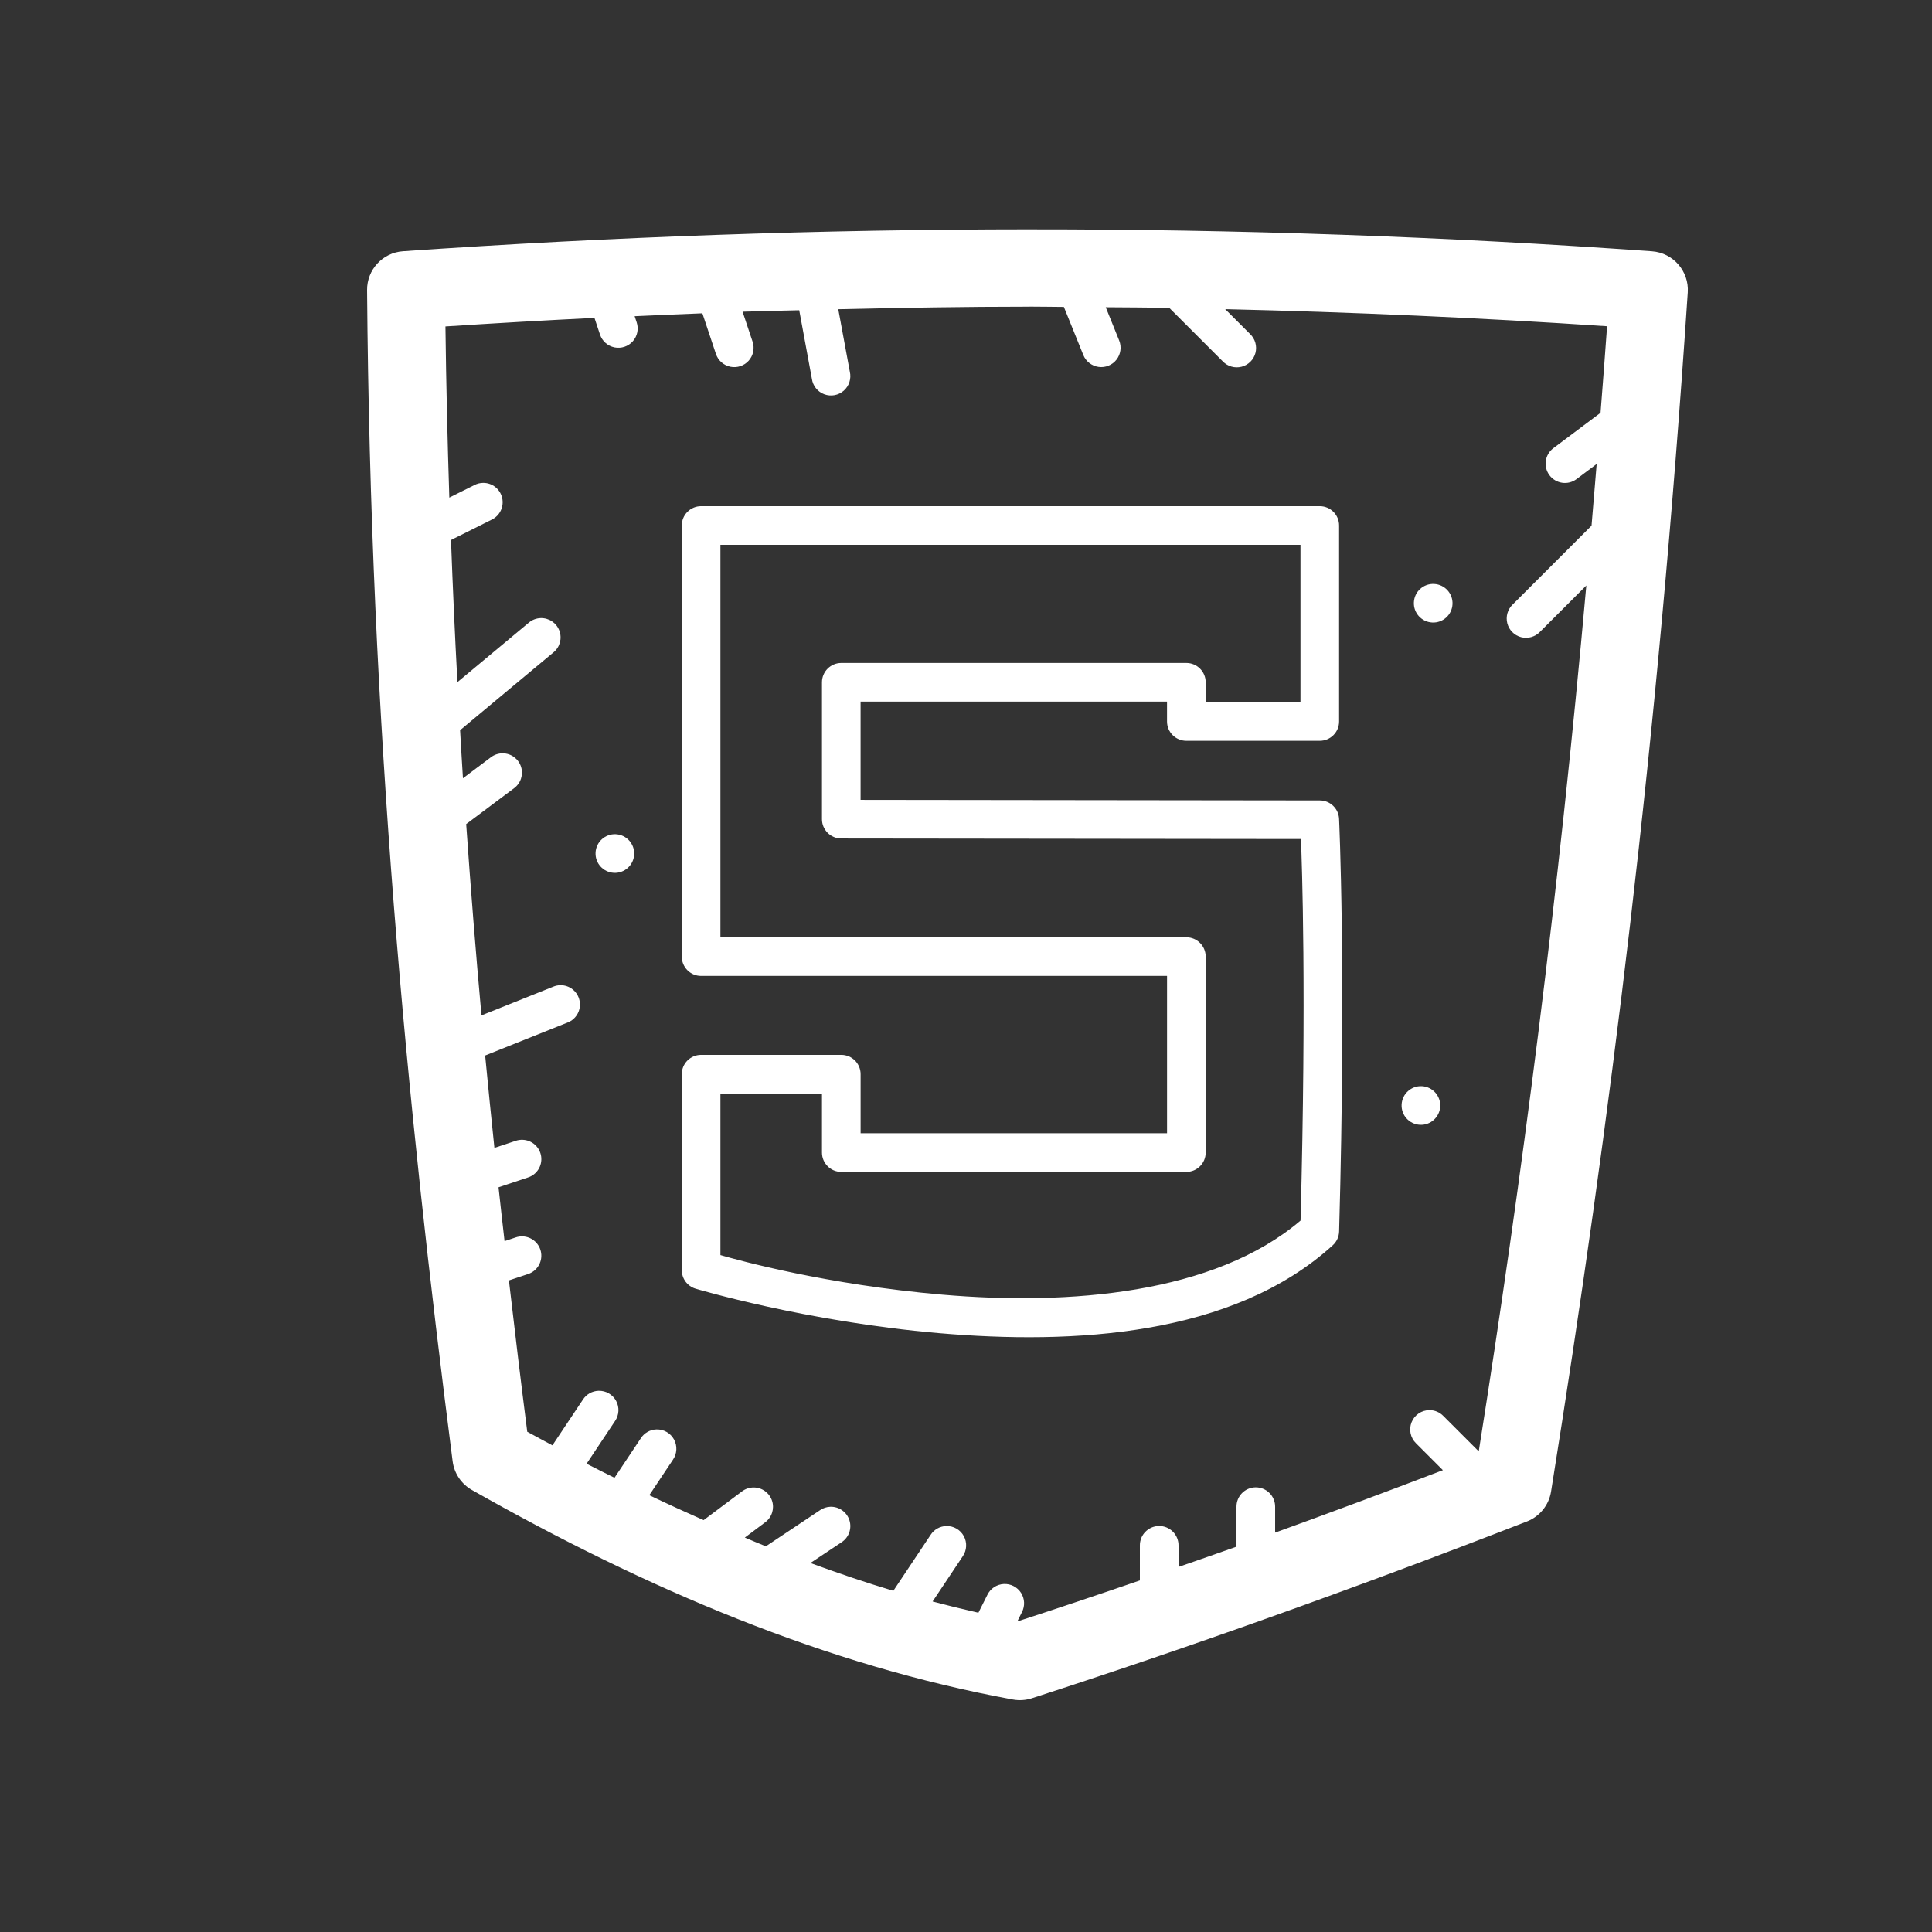 <svg xmlns="http://www.w3.org/2000/svg" x="0px" y="0px" width="50" height="50" viewBox="0,0,256,256"
style="fill:#000000;">
<rect x="0" y="0" width="256" height="256" fill="#333333" stroke="none"/>
<g fill="#ffffff" fill-rule="nonzero" stroke="none" stroke-width="1" stroke-linecap="butt" stroke-linejoin="miter" stroke-miterlimit="10" stroke-dasharray="" stroke-dashoffset="0" font-family="none" font-weight="none" font-size="none" text-anchor="none" style="mix-blend-mode: normal"><g transform="scale(2.56,2.56)"><path d="M53.287,11.869c-10.774,0.004 -21.584,0.386 -32.426,1.135c-1.055,0.073 -1.87,0.955 -1.861,2.012c0.17,22.604 2.047,42.1 4.428,60.619c0.08,0.624 0.449,1.174 0.996,1.484c9.09,5.157 18.387,9.088 28.006,10.848c0.325,0.059 0.66,0.037 0.975,-0.064c7.945,-2.567 16.441,-5.58 25.627,-9.152c0.662,-0.257 1.137,-0.846 1.25,-1.547c3.056,-19.06 5.527,-38.788 7.076,-62.07c0.073,-1.098 -0.756,-2.049 -1.854,-2.127c-10.704,-0.765 -21.443,-1.141 -32.217,-1.137zM53.287,15.869c0.594,-0 1.186,0.013 1.779,0.016l1.006,2.49c0.134,0.332 0.435,0.566 0.789,0.616c0.354,0.05 0.708,-0.093 0.928,-0.375c0.22,-0.282 0.273,-0.66 0.139,-0.991l-0.695,-1.723c1.095,0.01 2.191,0.011 3.285,0.029l2.775,2.775c0.251,0.261 0.623,0.366 0.974,0.275c0.35,-0.091 0.624,-0.365 0.715,-0.715c0.091,-0.35 -0.014,-0.723 -0.275,-0.974l-1.291,-1.291c6.602,0.155 13.191,0.445 19.766,0.885c-0.106,1.519 -0.224,2.99 -0.338,4.48l-2.443,1.832c-0.442,0.331 -0.532,0.958 -0.201,1.4c0.331,0.442 0.958,0.532 1.4,0.201l1.043,-0.783c-0.086,1.075 -0.176,2.131 -0.266,3.191l-4.084,4.084c-0.261,0.251 -0.366,0.623 -0.275,0.974c0.091,0.35 0.365,0.624 0.715,0.715c0.35,0.091 0.723,-0.014 0.974,-0.275l2.4,-2.4c-1.441,16.116 -3.33,30.701 -5.568,44.818l-1.832,-1.832c-0.188,-0.194 -0.447,-0.303 -0.717,-0.303c-0.407,0 -0.773,0.247 -0.926,0.624c-0.153,0.377 -0.063,0.809 0.229,1.093l1.391,1.391c-2.964,1.133 -5.858,2.21 -8.684,3.232v-1.33c0.004,-0.27 -0.102,-0.531 -0.294,-0.722c-0.191,-0.191 -0.452,-0.296 -0.722,-0.292c-0.552,0.009 -0.992,0.462 -0.984,1.014v2.057c-1.017,0.363 -2.001,0.701 -3,1.049v-1.105c0.004,-0.27 -0.102,-0.531 -0.294,-0.722c-0.191,-0.191 -0.452,-0.296 -0.722,-0.292c-0.552,0.009 -0.992,0.462 -0.984,1.014v1.803c-2.146,0.737 -4.262,1.448 -6.324,2.117c-0.005,-0.001 -0.01,-0.003 -0.016,-0.004l0.234,-0.469c0.165,-0.318 0.147,-0.7 -0.047,-1.002c-0.194,-0.301 -0.534,-0.476 -0.892,-0.457c-0.365,0.019 -0.691,0.235 -0.85,0.564l-0.463,0.924c-0.791,-0.179 -1.582,-0.373 -2.371,-0.582l1.561,-2.34c0.213,-0.31 0.234,-0.714 0.055,-1.044c-0.18,-0.331 -0.53,-0.532 -0.906,-0.522c-0.33,0.009 -0.634,0.18 -0.812,0.457l-1.93,2.896c-1.434,-0.427 -2.865,-0.918 -4.293,-1.438l1.609,-1.072c0.378,-0.244 0.546,-0.709 0.412,-1.138c-0.134,-0.429 -0.537,-0.716 -0.987,-0.702c-0.192,0.006 -0.377,0.067 -0.535,0.176l-2.805,1.871c-0.363,-0.144 -0.725,-0.303 -1.088,-0.453l1.047,-0.785c0.348,-0.254 0.495,-0.702 0.364,-1.112c-0.131,-0.41 -0.51,-0.691 -0.941,-0.696c-0.225,-0.003 -0.445,0.07 -0.623,0.207l-1.98,1.484c-0.938,-0.415 -1.876,-0.841 -2.812,-1.291l1.225,-1.838c0.213,-0.31 0.234,-0.714 0.055,-1.044c-0.18,-0.331 -0.53,-0.532 -0.906,-0.522c-0.33,0.009 -0.634,0.18 -0.812,0.457l-1.363,2.045c-0.482,-0.242 -0.964,-0.476 -1.445,-0.727l1.473,-2.209c0.213,-0.31 0.234,-0.714 0.055,-1.044c-0.18,-0.331 -0.53,-0.532 -0.906,-0.522c-0.33,0.009 -0.634,0.18 -0.812,0.457l-1.578,2.367c-0.434,-0.235 -0.869,-0.461 -1.303,-0.703c-0.33,-2.588 -0.644,-5.203 -0.949,-7.834l0.979,-0.326c0.465,-0.147 0.756,-0.607 0.689,-1.09c-0.067,-0.483 -0.472,-0.847 -0.959,-0.863c-0.123,-0.004 -0.247,0.014 -0.363,0.055l-0.572,0.191c-0.104,-0.929 -0.212,-1.852 -0.312,-2.787l1.518,-0.506c0.465,-0.147 0.756,-0.607 0.689,-1.09c-0.067,-0.483 -0.472,-0.847 -0.959,-0.863c-0.123,-0.004 -0.247,0.014 -0.363,0.055l-1.098,0.365c-0.165,-1.585 -0.326,-3.177 -0.479,-4.783l4.264,-1.705c0.455,-0.174 0.718,-0.651 0.623,-1.128c-0.095,-0.478 -0.519,-0.818 -1.006,-0.806c-0.124,0.004 -0.245,0.03 -0.359,0.078l-3.713,1.484c-0.295,-3.244 -0.556,-6.548 -0.791,-9.9l2.475,-1.855c0.348,-0.254 0.495,-0.702 0.364,-1.112c-0.131,-0.41 -0.51,-0.691 -0.941,-0.696c-0.225,-0.003 -0.445,0.07 -0.623,0.207l-1.443,1.084c-0.053,-0.822 -0.099,-1.659 -0.148,-2.488l4.832,-4.027c0.334,-0.271 0.457,-0.726 0.305,-1.128c-0.151,-0.403 -0.543,-0.663 -0.973,-0.647c-0.226,0.009 -0.442,0.093 -0.613,0.24l-3.689,3.074c-0.13,-2.418 -0.24,-4.871 -0.332,-7.357l2.109,-1.055c0.421,-0.204 0.645,-0.672 0.538,-1.128c-0.106,-0.456 -0.514,-0.777 -0.982,-0.773c-0.157,0.001 -0.312,0.039 -0.451,0.111l-1.301,0.65c-0.093,-2.906 -0.165,-5.849 -0.201,-8.859c2.573,-0.168 5.144,-0.315 7.713,-0.443l0.287,0.863c0.113,0.339 0.398,0.592 0.749,0.664c0.35,0.072 0.712,-0.049 0.949,-0.316c0.237,-0.268 0.314,-0.641 0.2,-0.98l-0.105,-0.318c1.169,-0.053 2.338,-0.105 3.506,-0.15l0.701,2.102c0.113,0.339 0.398,0.592 0.749,0.664c0.35,0.072 0.712,-0.049 0.949,-0.316c0.237,-0.268 0.314,-0.641 0.2,-0.98l-0.518,-1.553c0.978,-0.033 1.954,-0.049 2.932,-0.076l0.654,3.545c0.049,0.366 0.295,0.675 0.641,0.804c0.346,0.129 0.734,0.058 1.011,-0.186c0.277,-0.244 0.397,-0.62 0.313,-0.98l-0.598,-3.236c3.304,-0.077 6.606,-0.132 9.902,-0.133zM36.289,26.199c-0.552,0 -1,0.448 -1,1v22.314c0,0.552 0.448,1 1,1h24.117v8.143h-15.861v-3.057c-0,-0.552 -0.448,-1 -1,-1h-7.256c-0.552,0 -1,0.448 -1,1v10.143c-0,0.442 0.289,0.832 0.713,0.959c0,0 5.69,1.707 12.611,2.303c6.921,0.596 15.191,0.169 20.373,-4.551c0.201,-0.183 0.318,-0.44 0.326,-0.711c0.375,-13.357 -0.002,-21.359 -0.002,-21.359c-0.025,-0.533 -0.464,-0.953 -0.998,-0.953l-23.768,-0.029v-5.086h15.861v1.029c0,0.552 0.448,1 1,1h6.906c0.552,-0 1,-0.448 1,-1v-10.145c-0,-0.552 -0.448,-1 -1,-1zM37.289,28.199h30.023v8.145h-4.906v-1.029c-0,-0.552 -0.448,-1 -1,-1h-17.861c-0.552,0 -1,0.448 -1,1v7.086c0,0.551 0.447,0.999 0.998,1l23.793,0.027c0.049,1.188 0.294,7.953 -0.02,19.748c-4.462,3.803 -11.981,4.4 -18.531,3.836c-6.026,-0.519 -10.549,-1.778 -11.496,-2.049v-8.363h5.256v3.057c0,0.552 0.448,1 1,1h17.861c0.552,-0 1,-0.448 1,-1v-10.143c-0,-0.552 -0.448,-1 -1,-1h-24.117zM74.232,30.225c-0.552,-0.029 -1.022,0.395 -1.049,0.947c-0.029,0.552 0.397,1.02 0.949,1.049c0.552,0.029 1.022,-0.397 1.049,-0.947c0.027,-0.551 -0.398,-1.021 -0.949,-1.049zM31.877,43.18c-0.552,-0.029 -1.023,0.397 -1.051,0.949c-0.028,0.552 0.397,1.02 0.949,1.049c0.551,0.029 1.021,-0.399 1.049,-0.949c0.027,-0.551 -0.397,-1.021 -0.947,-1.049zM73.598,56.221c-0.552,-0.029 -1.023,0.397 -1.051,0.949c-0.028,0.552 0.397,1.02 0.949,1.049c0.551,0.029 1.021,-0.399 1.049,-0.949c0.027,-0.551 -0.397,-1.021 -0.947,-1.049z"></path></g></g>
</svg>
